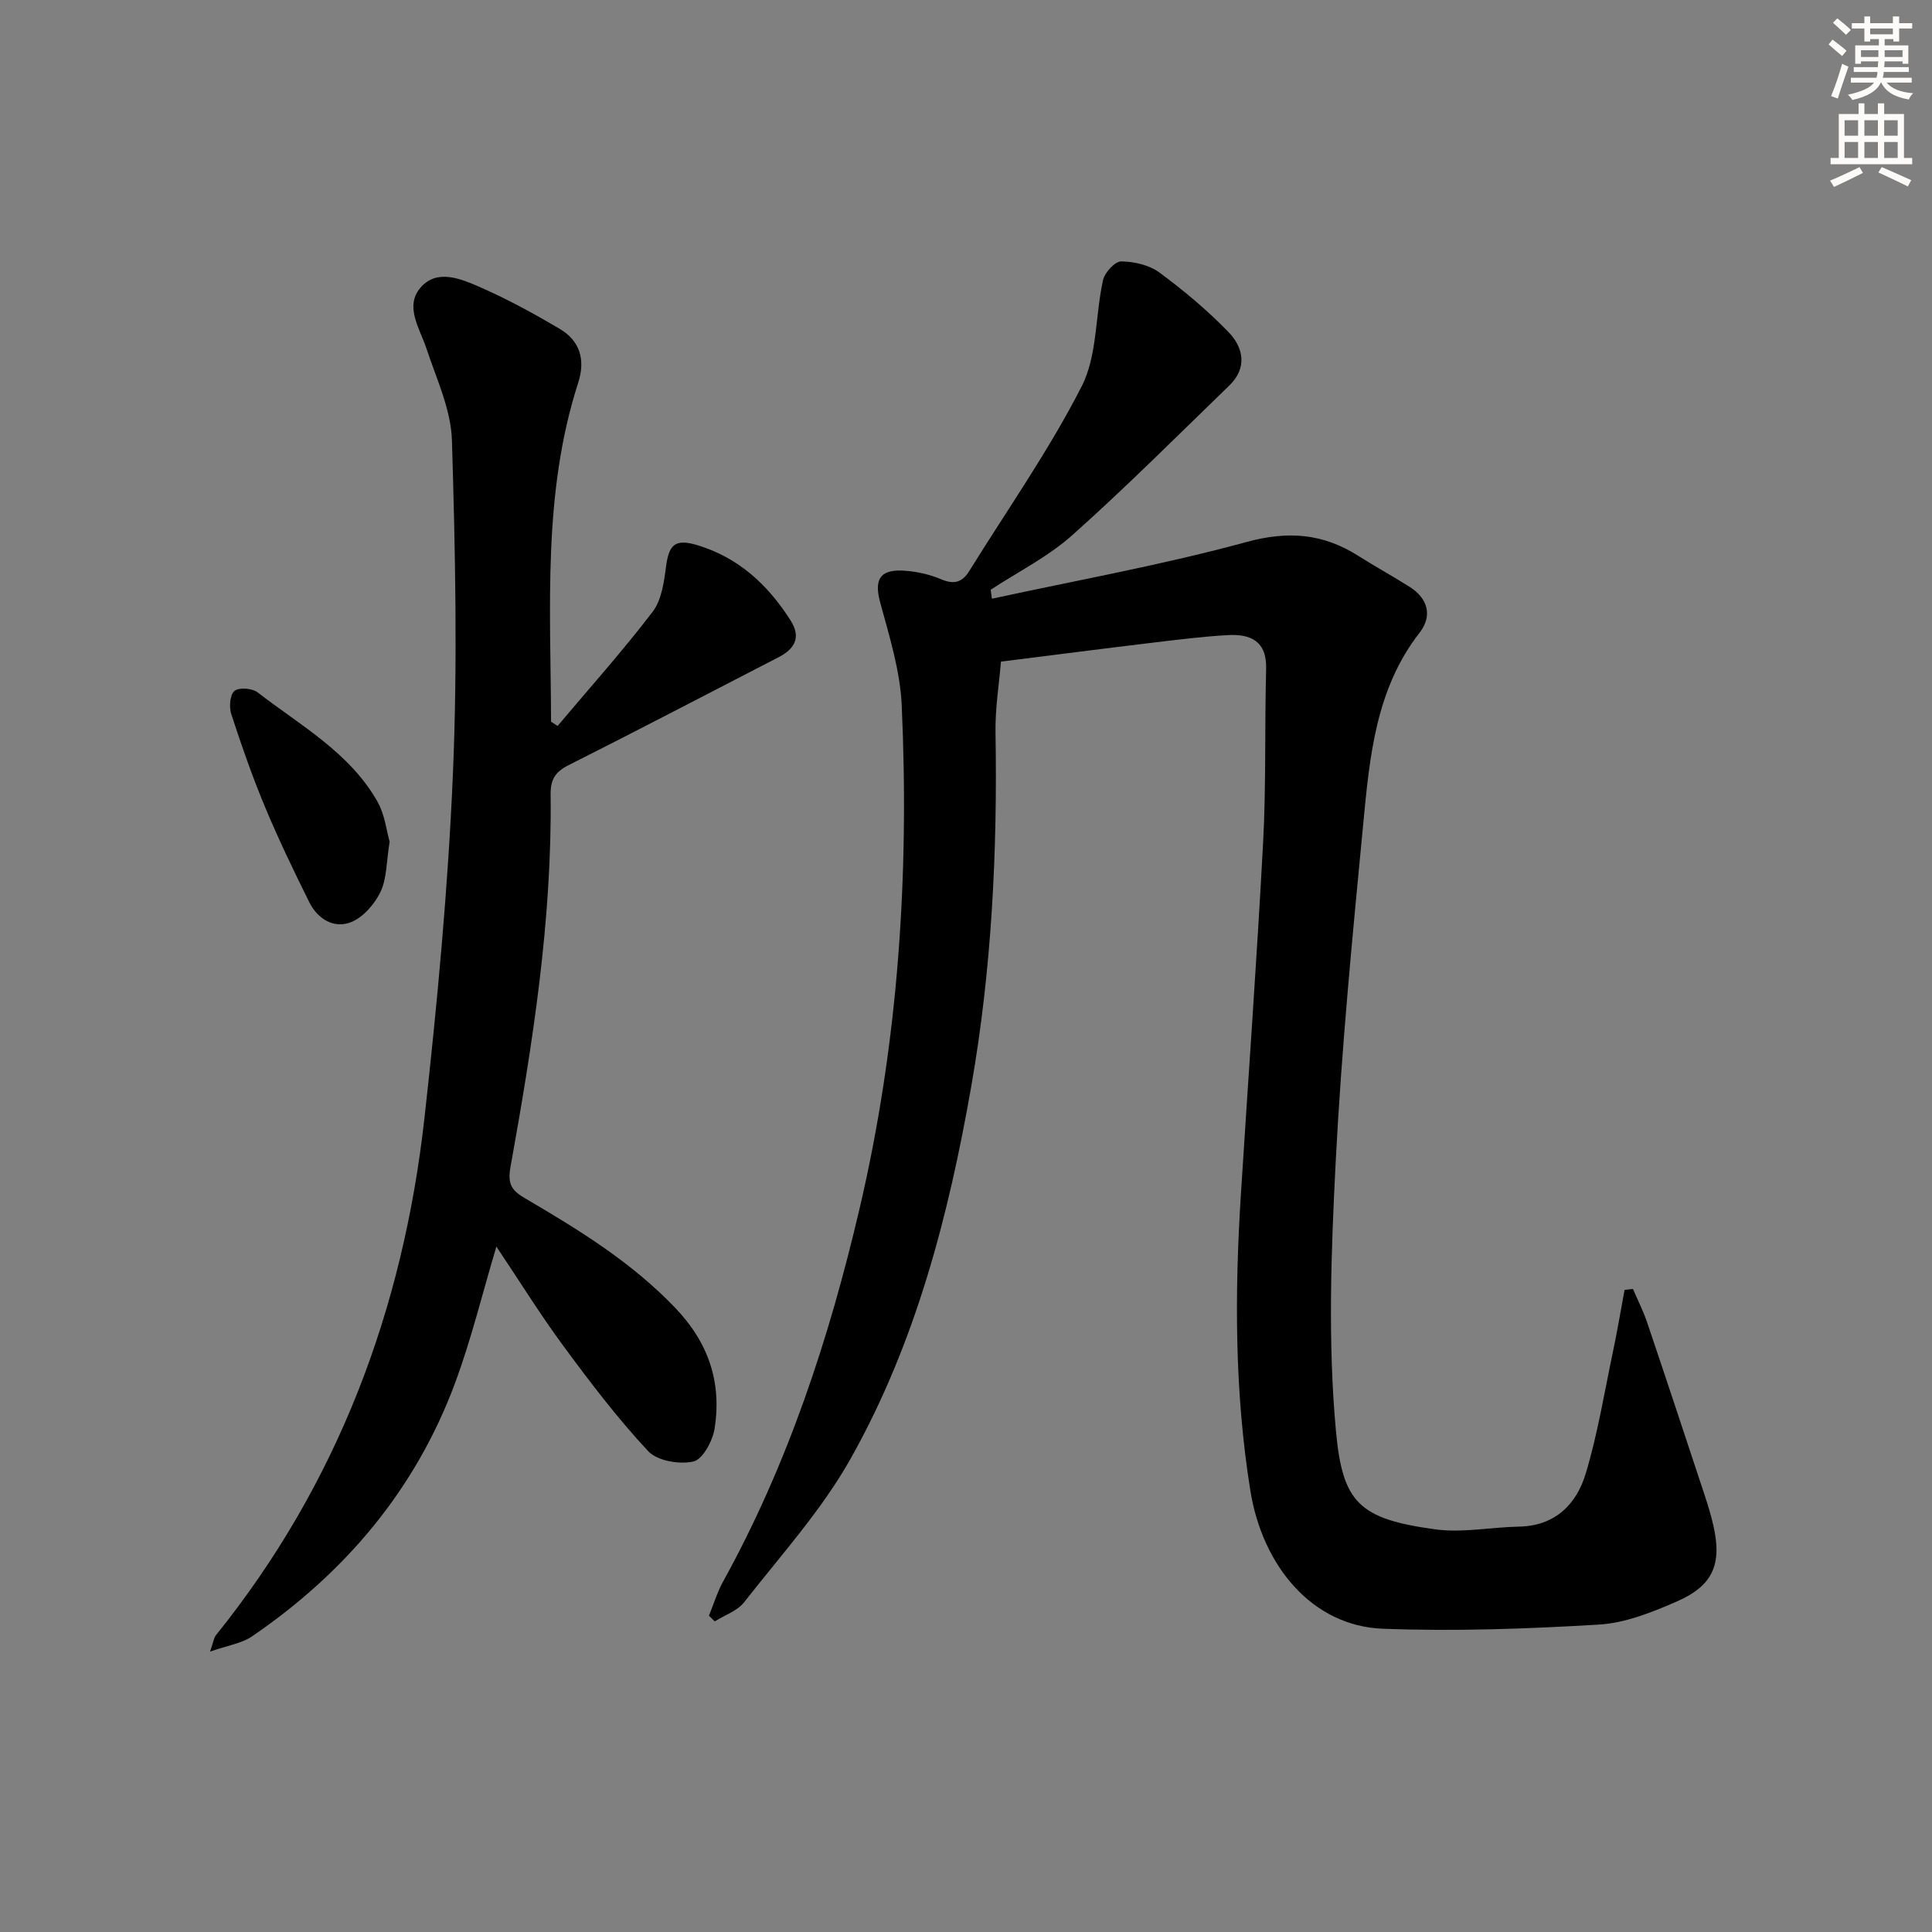 <svg enable-background="new 0 0 400 400" viewBox="0 0 400 400" xmlns="http://www.w3.org/2000/svg"><rect x="0" y="0" width="400" height="400" fill="#808080" stroke="none"/><g fill="#000001"><path d="m205.37 123.96c17.6-3.83 35.38-7.01 52.73-11.75 8.65-2.36 15.85-1.74 23.13 2.88 3.51 2.23 7.17 4.22 10.68 6.45 3.77 2.41 4.66 6.03 2.03 9.41-9.12 11.7-10.36 25.69-11.69 39.54-2.24 23.32-4.51 46.67-5.71 70.06-.95 18.57-1.65 37.34.06 55.79 1.37 14.79 4.79 18.13 20.51 20.29 5.66.78 11.58-.45 17.38-.56 7.48-.14 11.9-4.62 13.82-10.99 2.47-8.2 3.85-16.74 5.62-25.15.9-4.27 1.62-8.58 2.42-12.87.58-.07 1.16-.13 1.74-.2.98 2.31 2.13 4.56 2.93 6.93 4.03 11.93 7.99 23.9 11.94 35.86.68 2.05 1.3 4.12 1.78 6.22 1.8 7.95-.04 12.41-7.57 15.7-5.11 2.23-10.64 4.45-16.1 4.78-14.9.89-29.88 1.43-44.78.86-14.64-.56-24.91-13.02-27.41-28.55-3.27-20.31-3.27-40.72-1.98-61.17 1.54-24.39 3.32-48.77 4.62-73.17.63-11.92.3-23.9.62-35.84.15-5.75-3.21-7.24-7.89-6.99-5.3.29-10.58.97-15.85 1.6-10.19 1.22-20.37 2.54-31.16 3.89-.38 4.6-1.22 9.69-1.13 14.76.41 24.5-.78 48.88-5 73.05-4.71 26.96-11.56 53.37-25.07 77.34-5.99 10.62-14.4 19.9-21.97 29.59-1.41 1.81-4.03 2.67-6.09 3.97-.4-.39-.8-.79-1.2-1.18.97-2.36 1.71-4.85 2.93-7.07 13.43-24.33 21.98-50.38 28.29-77.36 8.02-34.31 10.27-69.04 8.69-104.06-.32-7.16-2.56-14.3-4.46-21.3-1.21-4.48-.23-6.76 4.45-6.59 2.76.1 5.65.74 8.2 1.81 2.71 1.15 4.37.58 5.8-1.72 7.87-12.7 16.52-24.99 23.28-38.25 3.26-6.4 2.78-14.65 4.41-21.97.35-1.57 2.47-3.89 3.76-3.88 2.68.03 5.82.75 7.94 2.32 5.04 3.72 9.9 7.8 14.26 12.29 3.13 3.22 3.96 7.44.18 11.09-10.75 10.41-21.33 21.01-32.49 30.97-5.01 4.47-11.23 7.58-16.9 11.31.06.59.15 1.23.25 1.86z"/><path d="m115.44 150.3c6.61-7.84 13.45-15.49 19.67-23.62 1.85-2.42 2.36-6.12 2.78-9.32.59-4.6 1.87-5.87 6.45-4.5 8.54 2.55 14.67 8.23 19.35 15.61 2.23 3.51.84 5.89-2.53 7.62-14.49 7.46-28.92 15.02-43.47 22.34-2.79 1.4-3.73 3.02-3.69 6.11.31 26.04-3.73 51.64-8.32 77.14-.67 3.73.46 4.91 3.19 6.51 11.05 6.48 21.9 13.15 30.92 22.58 6.93 7.24 9.66 15.45 8.16 25.01-.4 2.55-2.46 6.37-4.39 6.81-2.9.65-7.48-.12-9.36-2.14-6.33-6.78-11.99-14.23-17.51-21.72-4.81-6.52-9.09-13.43-13.92-20.64-2.92 9.78-5.2 19.21-8.55 28.24-8.19 22.05-22.71 39.25-42.02 52.45-2.16 1.48-5.05 1.88-8.71 3.17.71-2.05.79-2.86 1.21-3.39 25.23-31.33 38.76-67.48 43.18-107.09 2.65-23.75 4.89-47.6 5.9-71.46.97-22.9.48-45.89-.21-68.81-.19-6.4-3.2-12.76-5.27-19.02-1.4-4.21-4.56-8.71-1.26-12.6 3.43-4.04 8.49-1.82 12.5-.06 5.6 2.45 11 5.42 16.27 8.52 4.26 2.5 5.44 6.41 3.9 11.2-7.41 22.96-5.69 46.63-5.62 70.18.45.29.9.58 1.35.88z"/><path d="m80.67 174.27c-.69 4.26-.58 7.66-1.89 10.38-1.22 2.54-3.59 5.28-6.1 6.27-3.56 1.41-6.92-.66-8.64-4.12-3.24-6.52-6.41-13.1-9.21-19.82-2.61-6.26-4.85-12.69-6.95-19.14-.47-1.45-.28-3.99.66-4.79.91-.77 3.66-.57 4.77.28 8.88 6.87 19.05 12.45 24.83 22.62 1.55 2.72 1.89 6.12 2.53 8.32z"/></g><path d="m378.6 9.2.8-1c.9.7 1.9 1.4 2.9 2.3l-.9 1.1c-1.1-.9-2-1.7-2.8-2.4zm.5 10.7c.9-2.1 1.6-4.3 2.3-6.7.4.2.8.4 1.3.6-.7 2.1-1.5 4.3-2.2 6.6zm.4-15.2.9-.9c1 .8 2 1.6 2.8 2.4l-1 1c-1-.9-1.9-1.8-2.7-2.5zm12.5-1.3h1.2v1.4h2.7v1.1h-2.7v2.7h-1.2v-.5h-1.8v1.3h4.9v3.8h-1.2v-.5h-3.7c0 .4-.1.9-.1 1.2h5.1v1h-5.2c0 .5-.1.9-.2 1.2h6v1h-5.2c1.1 1.3 2.9 2 5.5 2.2-.4.4-.7.8-.9 1.3-2.9-.5-4.8-1.6-5.7-3.5h-.1c-.8 1.7-2.7 2.9-5.9 3.6-.2-.4-.6-.8-.9-1.1 2.8-.6 4.6-1.4 5.4-2.5h-4.8v-1h5.3c.1-.3.2-.7.2-1.2h-4.9v-1h5c0-.4 0-.8.1-1.2h-3.6v.5h-1.2v-3.8h4.9v-1.3h-1.8v.5h-1.2v-2.7h-2.6v-1.1h2.6v-1.4h1.2v1.4h4.7v-1.4zm-6.7 8.4h3.6c0-.4 0-.9 0-1.4h-3.6zm1.9-4.7h4.7v-1.2h-4.7zm6.7 3.3h-3.7v1.4h3.7z" fill="#fcfbfa"/><path d="m384.7 21.4h1.3v2.2h2.8v-2.2h1.3v2.2h4.1v9.1h1.7v1.3h-16.9v-1.3h1.7v-9.1h4.1v-2.2zm.3 13.2.7 1.2c-1.8.9-3.8 1.9-6 2.9-.2-.4-.5-.8-.8-1.3 2.4-1 4.4-2 6.1-2.8zm-3.1-6.5h2.8v-3.2h-2.8zm0 4.6h2.8v-3.3h-2.8zm4.1-4.6h2.8v-3.2h-2.8zm0 4.6h2.8v-3.3h-2.8zm3.6 1.9c2.1.9 4.1 1.8 6.1 2.7l-.7 1.3c-2.2-1.1-4.2-2-6.1-2.9zm3.3-9.7h-2.8v3.2h2.8zm-2.8 7.8h2.8v-3.3h-2.8z" fill="#fcfbfa"/></svg>